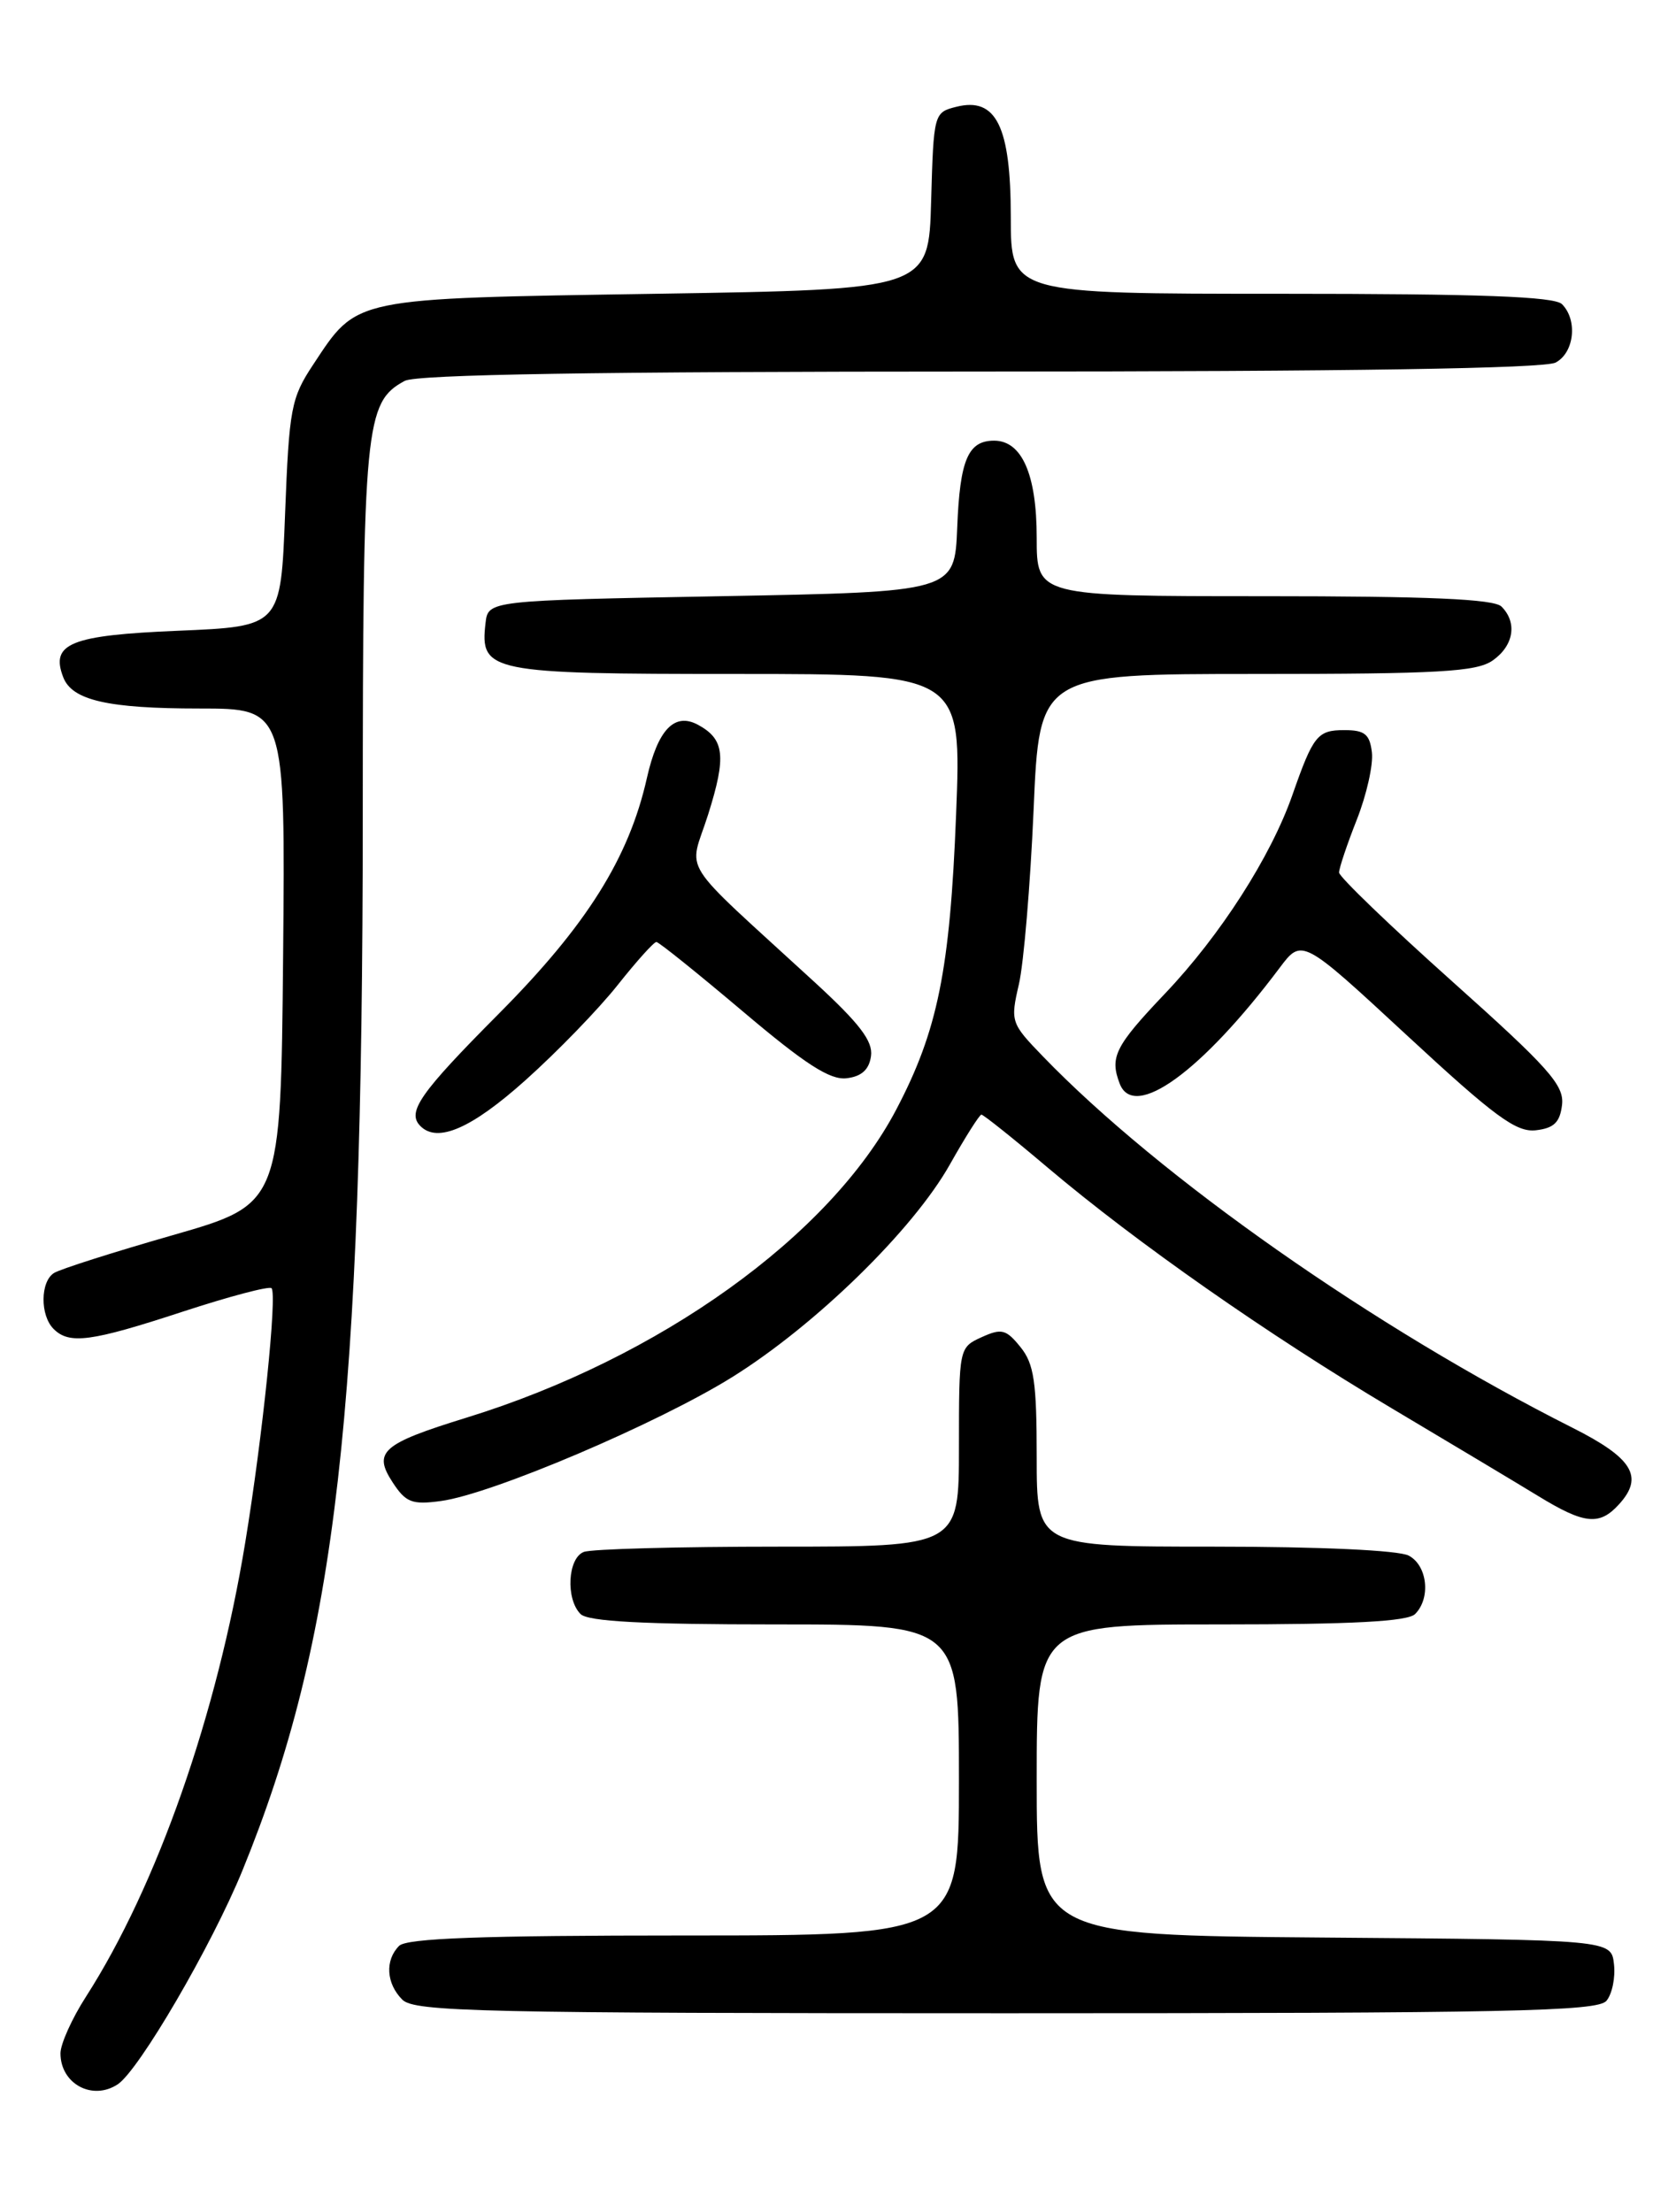 <?xml version="1.0" encoding="UTF-8" standalone="no"?>
<!DOCTYPE svg PUBLIC "-//W3C//DTD SVG 1.1//EN" "http://www.w3.org/Graphics/SVG/1.1/DTD/svg11.dtd" >
<svg xmlns="http://www.w3.org/2000/svg" xmlns:xlink="http://www.w3.org/1999/xlink" version="1.1" viewBox="0 0 194 256">
 <g >
 <path fill="currentColor"
d=" M 13.62 241.23 C 16.08 239.62 24.51 225.17 28.07 216.46 C 38.95 189.81 41.97 163.38 41.99 94.72 C 42.00 49.20 42.26 46.54 46.85 44.08 C 48.24 43.34 69.11 43.00 113.50 43.00 C 156.14 43.00 178.79 42.65 180.07 41.96 C 182.23 40.81 182.64 37.04 180.80 35.20 C 179.92 34.32 171.31 34.00 148.30 34.00 C 117.00 34.00 117.00 34.00 117.00 25.11 C 117.00 14.63 115.31 11.20 110.70 12.36 C 108.10 13.01 108.07 13.13 107.78 23.26 C 107.50 33.50 107.50 33.50 75.95 34.00 C 40.55 34.56 41.42 34.38 36.25 42.20 C 33.69 46.06 33.47 47.27 33.00 59.43 C 32.50 72.50 32.50 72.50 20.61 73.00 C 8.15 73.52 5.81 74.47 7.32 78.38 C 8.34 81.05 12.49 82.00 23.08 82.00 C 33.03 82.00 33.03 82.00 32.77 110.68 C 32.50 139.36 32.50 139.36 20.00 142.95 C 13.12 144.92 6.94 146.89 6.25 147.33 C 4.66 148.33 4.63 152.23 6.20 153.80 C 8.02 155.62 10.52 155.29 21.16 151.80 C 26.54 150.04 31.15 148.82 31.43 149.09 C 32.10 149.77 30.40 166.27 28.39 178.50 C 25.12 198.46 18.17 218.27 9.96 231.07 C 8.33 233.60 7.00 236.56 7.00 237.64 C 7.00 241.16 10.68 243.16 13.62 241.23 Z  M 185.95 231.56 C 186.61 230.77 187.00 228.86 186.82 227.31 C 186.50 224.50 186.50 224.50 153.25 224.24 C 120.00 223.97 120.00 223.97 120.00 205.99 C 120.00 188.00 120.00 188.00 141.30 188.00 C 156.53 188.00 162.94 187.66 163.80 186.80 C 165.64 184.96 165.23 181.19 163.07 180.04 C 161.91 179.42 152.83 179.00 140.57 179.00 C 120.00 179.00 120.00 179.00 120.00 168.61 C 120.00 159.93 119.69 157.84 118.12 155.90 C 116.46 153.84 115.93 153.71 113.62 154.76 C 111.01 155.95 111.00 156.02 111.00 167.48 C 111.00 179.00 111.00 179.00 90.08 179.00 C 78.58 179.00 68.45 179.27 67.58 179.61 C 65.71 180.32 65.46 185.06 67.20 186.80 C 68.06 187.66 74.47 188.00 89.70 188.00 C 111.00 188.00 111.00 188.00 111.00 206.00 C 111.00 224.00 111.00 224.00 79.20 224.00 C 55.80 224.00 47.08 224.32 46.20 225.20 C 44.54 226.86 44.70 229.56 46.57 231.43 C 47.97 232.83 55.69 233.00 116.45 233.00 C 174.67 233.00 184.93 232.79 185.95 231.56 Z  M 187.43 174.07 C 190.30 170.90 188.98 168.74 182.00 165.23 C 159.10 153.69 134.27 136.29 120.71 122.25 C 117.01 118.42 116.94 118.23 117.94 113.91 C 118.50 111.49 119.26 102.41 119.64 93.75 C 120.31 78.00 120.31 78.00 145.43 78.00 C 166.55 78.00 170.91 77.75 172.78 76.44 C 175.22 74.73 175.66 72.06 173.80 70.20 C 172.93 69.33 165.42 69.00 146.30 69.00 C 120.00 69.00 120.00 69.00 120.00 62.22 C 120.00 54.90 118.28 51.00 115.07 51.00 C 112.05 51.00 111.11 53.22 110.80 61.04 C 110.50 68.50 110.50 68.50 83.50 69.00 C 56.50 69.50 56.50 69.50 56.20 72.12 C 55.54 77.78 56.65 78.00 85.23 78.00 C 111.31 78.00 111.31 78.00 110.67 94.25 C 109.96 112.30 108.54 119.29 103.74 128.42 C 96.05 143.05 76.34 157.18 54.00 164.07 C 44.22 167.09 43.14 168.03 45.45 171.56 C 46.97 173.89 47.70 174.17 51.02 173.72 C 56.89 172.94 76.11 164.76 84.75 159.38 C 94.41 153.36 105.71 142.32 109.96 134.75 C 111.74 131.59 113.38 129.00 113.60 129.00 C 113.83 129.00 117.28 131.75 121.26 135.12 C 131.59 143.85 146.74 154.44 161.10 162.99 C 167.92 167.05 175.53 171.60 178.00 173.11 C 183.42 176.43 185.15 176.60 187.43 174.07 Z  M 60.83 125.01 C 64.52 121.71 69.31 116.76 71.49 114.01 C 73.68 111.25 75.69 109.01 75.98 109.02 C 76.27 109.03 80.77 112.65 85.99 117.06 C 93.20 123.16 96.08 125.02 97.99 124.79 C 99.72 124.59 100.60 123.80 100.82 122.23 C 101.07 120.51 99.51 118.47 94.36 113.73 C 78.18 98.87 79.74 101.32 81.97 94.26 C 84.10 87.51 83.87 85.54 80.77 83.87 C 78.07 82.43 76.14 84.45 74.88 90.04 C 72.80 99.30 67.90 107.10 57.75 117.31 C 48.58 126.53 47.05 128.72 48.67 130.33 C 50.65 132.32 54.60 130.59 60.83 125.01 Z  M 180.81 127.86 C 181.07 125.59 179.27 123.57 168.06 113.55 C 160.88 107.13 155.00 101.47 155.00 100.98 C 155.00 100.48 155.92 97.73 157.05 94.87 C 158.18 92.01 158.97 88.51 158.80 87.08 C 158.55 84.97 157.97 84.50 155.61 84.50 C 152.50 84.50 152.01 85.11 149.60 92.00 C 147.10 99.15 141.25 108.26 134.88 114.96 C 129.06 121.08 128.43 122.34 129.61 125.42 C 131.26 129.71 139.08 124.05 148.10 112.04 C 150.70 108.57 150.70 108.57 162.88 119.85 C 173.03 129.25 175.51 131.07 177.78 130.81 C 179.88 130.57 180.57 129.89 180.81 127.86 Z "/>
</g>
</svg>